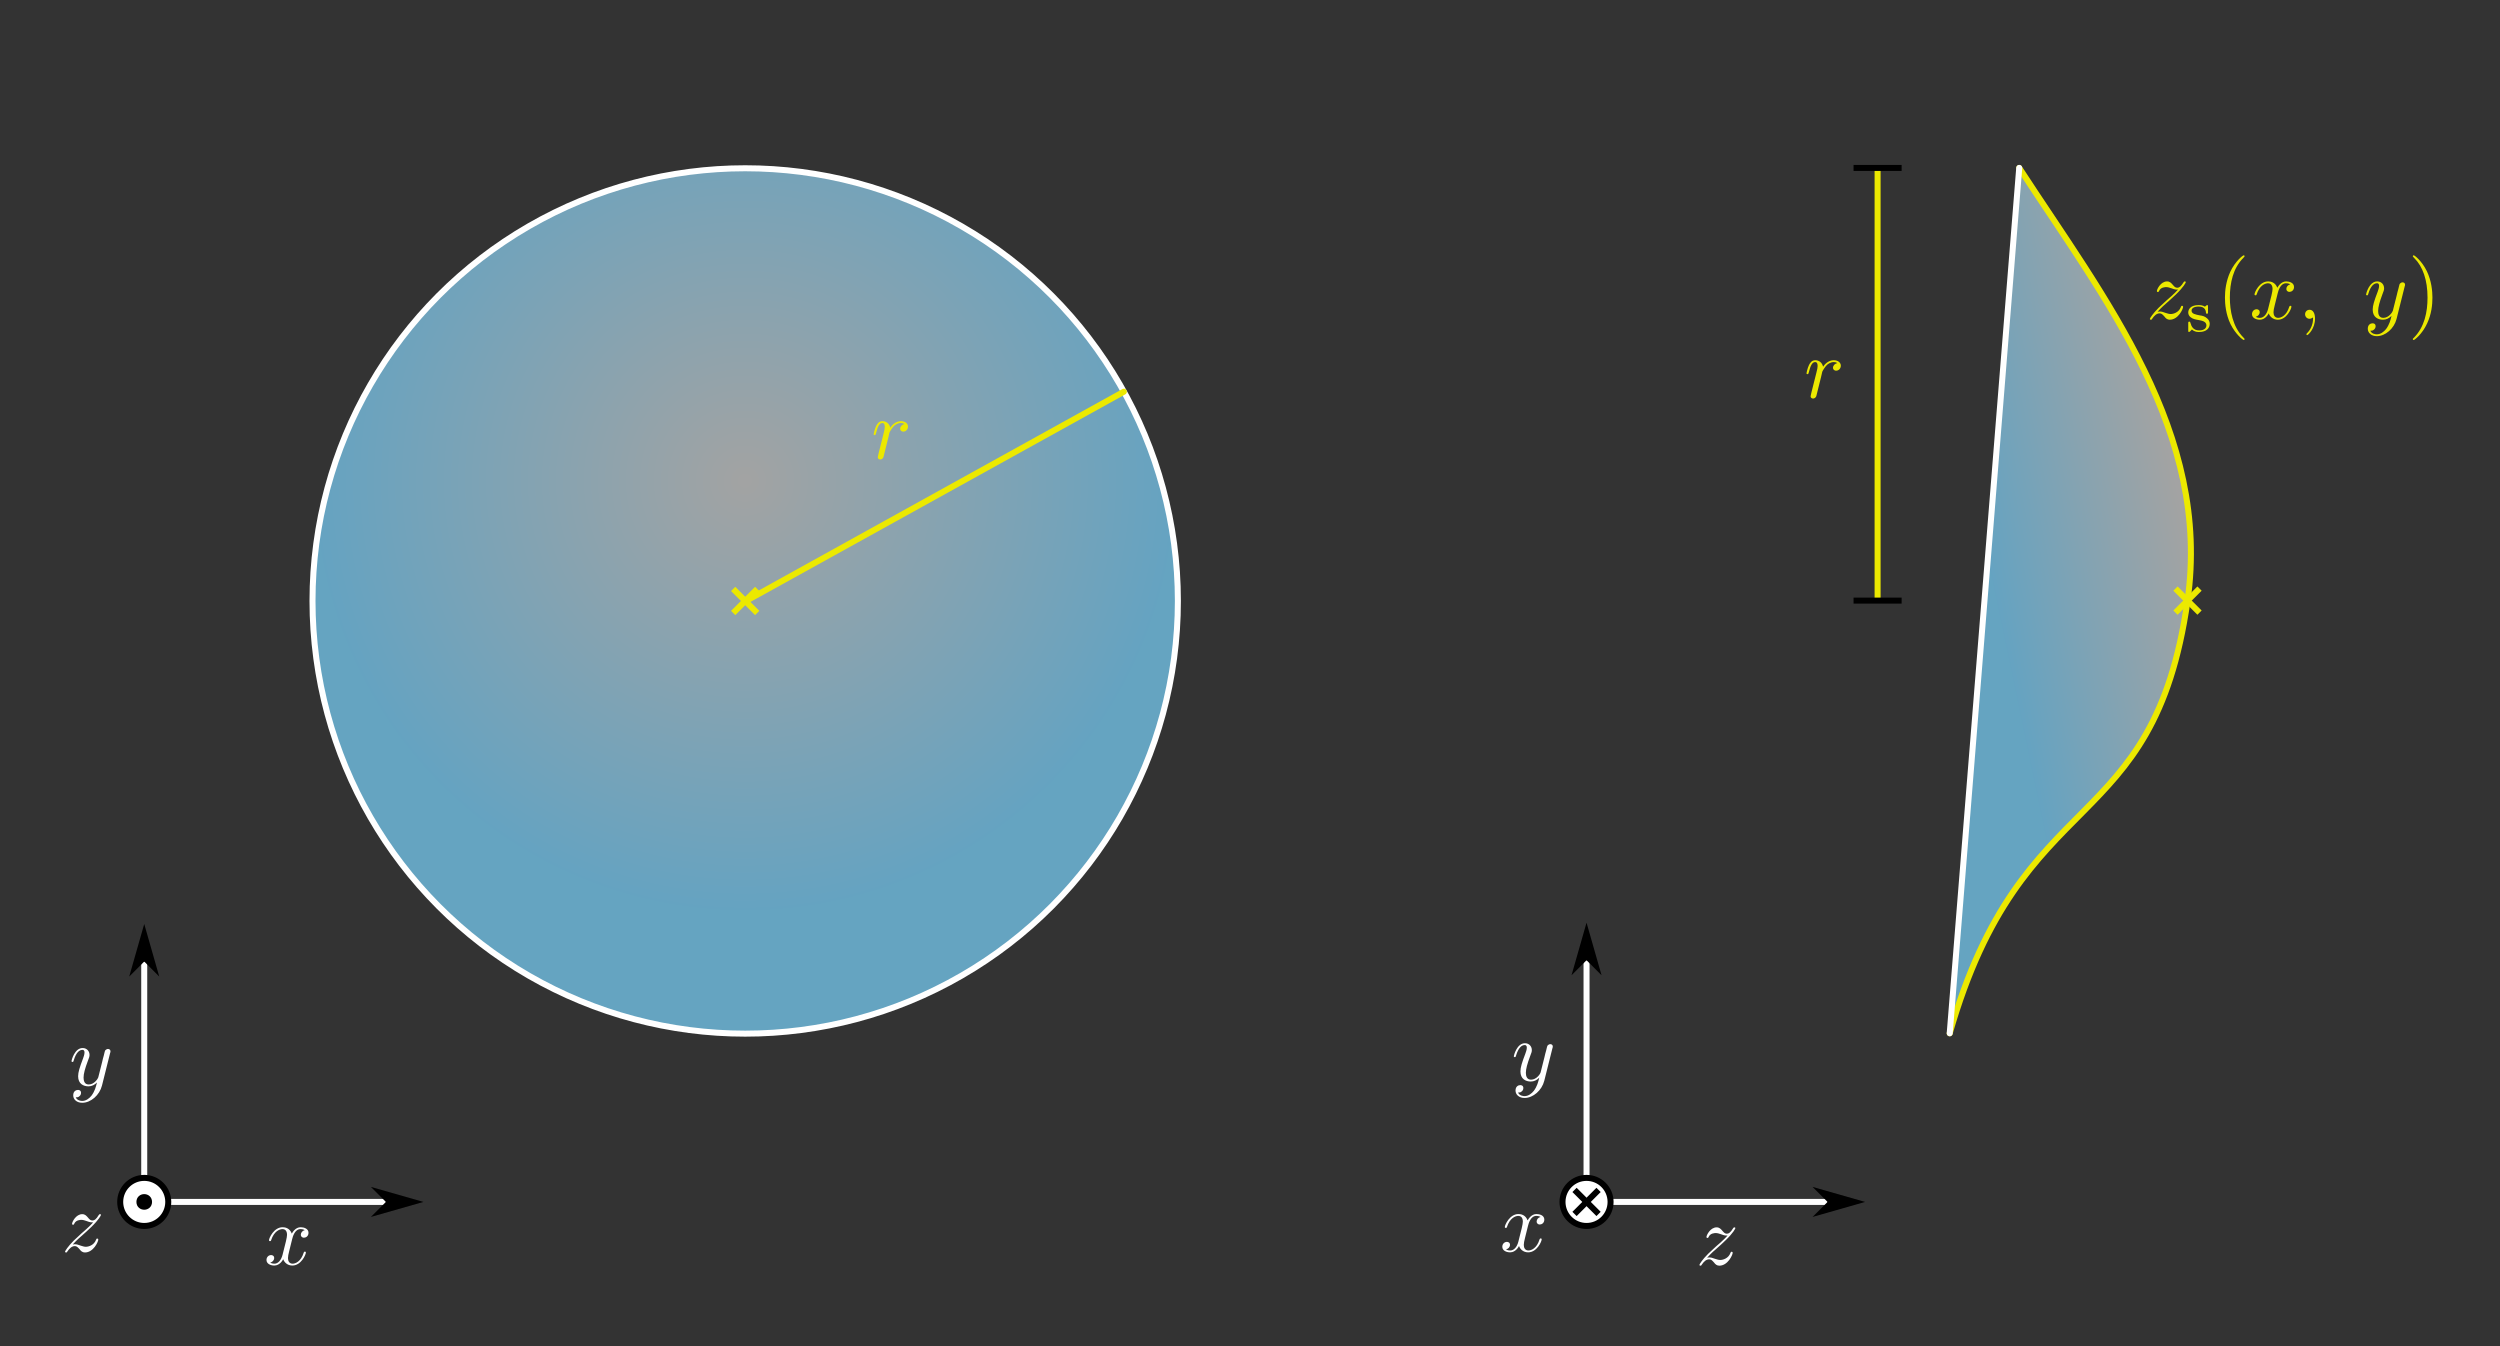 <?xml version="1.0" encoding="UTF-8" standalone="no"?>
<!-- Created with Inkscape (http://www.inkscape.org/) -->

<svg
   width="104mm"
   height="56mm"
   viewBox="0 0 104 56"
   version="1.1"
   id="svg631"
   sodipodi:docname="function_surface.svg"
   inkscape:version="1.3.2 (091e20ef0f, 2023-11-25, custom)"
   xmlns:inkscape="http://www.inkscape.org/namespaces/inkscape"
   xmlns:sodipodi="http://sodipodi.sourceforge.net/DTD/sodipodi-0.dtd"
   xmlns:xlink="http://www.w3.org/1999/xlink"
   xmlns="http://www.w3.org/2000/svg"
   xmlns:svg="http://www.w3.org/2000/svg"
   xmlns:ns1="http://www.iki.fi/pav/software/textext/">
  <sodipodi:namedview
     id="namedview633"
     pagecolor="#ffffff"
     bordercolor="#666666"
     borderopacity="1.0"
     inkscape:showpageshadow="2"
     inkscape:pageopacity="0.0"
     inkscape:pagecheckerboard="0"
     inkscape:deskcolor="#d1d1d1"
     inkscape:document-units="mm"
     showgrid="true"
     inkscape:zoom="1.6819304"
     inkscape:cx="137.93674"
     inkscape:cy="76.10303"
     inkscape:window-width="1920"
     inkscape:window-height="1004"
     inkscape:window-x="0"
     inkscape:window-y="0"
     inkscape:window-maximized="1"
     inkscape:current-layer="layer1">
    <inkscape:grid
       type="xygrid"
       id="grid972"
       originx="-54"
       originy="-25"
       spacingy="1"
       spacingx="1"
       units="mm"
       visible="true" />
  </sodipodi:namedview>
  <defs
     id="defs628">
    <marker
       style="overflow:visible"
       id="marker1"
       refX="0"
       refY="0"
       orient="auto"
       inkscape:stockid="Stop"
       markerWidth="1"
       markerHeight="1"
       viewBox="0 0 1 1"
       inkscape:isstock="true"
       inkscape:collect="always"
       preserveAspectRatio="xMidYMid">
      <path
         style="fill:none;stroke:context-stroke;stroke-width:1"
         d="M 0,4 V -4"
         id="path1" />
    </marker>
    <marker
       style="overflow:visible"
       id="Stop"
       refX="0"
       refY="0"
       orient="auto"
       inkscape:stockid="Stop"
       markerWidth="1"
       markerHeight="1"
       viewBox="0 0 1 1"
       inkscape:isstock="true"
       inkscape:collect="always"
       preserveAspectRatio="xMidYMid">
      <path
         style="fill:none;stroke:context-stroke;stroke-width:1"
         d="M 0,4 V -4"
         id="path23" />
    </marker>
    <marker
       style="overflow:visible"
       id="DartArrow"
       refX="0"
       refY="0"
       orient="auto-start-reverse"
       inkscape:stockid="Dart arrow"
       markerWidth="1"
       markerHeight="1"
       viewBox="0 0 1 1"
       inkscape:isstock="true"
       inkscape:collect="always"
       preserveAspectRatio="xMidYMid">
      <path
         style="fill:context-stroke;fill-rule:evenodd;stroke:none"
         d="M 0,0 5,-5 -12.5,0 5,5 Z"
         transform="scale(-0.5)"
         id="path6" />
    </marker>
    <inkscape:path-effect
       effect="spiro"
       id="path-effect31825"
       is_visible="true"
       lpeversion="1" />
    <inkscape:path-effect
       effect="spiro"
       id="path-effect29939"
       is_visible="true"
       lpeversion="1" />
    <linearGradient
       inkscape:collect="always"
       id="linearGradient29183">
      <stop
         style="stop-color:#a3a3a3;stop-opacity:1;"
         offset="0"
         id="stop29179" />
      <stop
         style="stop-color:#65a4c2;stop-opacity:1;"
         offset="1"
         id="stop29181" />
    </linearGradient>
    <linearGradient
       inkscape:collect="always"
       id="linearGradient21525">
      <stop
         style="stop-color:#a3a3a3;stop-opacity:1;"
         offset="0"
         id="stop21521" />
      <stop
         style="stop-color:#65a4c2;stop-opacity:1;"
         offset="1"
         id="stop21523" />
    </linearGradient>
    <inkscape:path-effect
       effect="spiro"
       id="path-effect15460"
       is_visible="true"
       lpeversion="1" />
    <inkscape:path-effect
       effect="spiro"
       id="path-effect14903"
       is_visible="true"
       lpeversion="1" />
    <inkscape:path-effect
       effect="spiro"
       id="path-effect14488"
       is_visible="true"
       lpeversion="1" />
    <inkscape:path-effect
       effect="spiro"
       id="path-effect13425"
       is_visible="true"
       lpeversion="1" />
    <inkscape:path-effect
       effect="spiro"
       id="path-effect3094"
       is_visible="true"
       lpeversion="1" />
    <inkscape:path-effect
       effect="spiro"
       id="path-effect1480"
       is_visible="true"
       lpeversion="1" />
    <inkscape:path-effect
       effect="spiro"
       id="path-effect1496"
       is_visible="true"
       lpeversion="1" />
    <inkscape:path-effect
       effect="spiro"
       id="path-effect4132"
       is_visible="true"
       lpeversion="1" />
    <inkscape:path-effect
       effect="spiro"
       id="path-effect4148"
       is_visible="true"
       lpeversion="1" />
    <inkscape:path-effect
       effect="spiro"
       id="path-effect4164"
       is_visible="true"
       lpeversion="1" />
    <inkscape:path-effect
       effect="spiro"
       id="path-effect4180"
       is_visible="true"
       lpeversion="1" />
    <inkscape:path-effect
       effect="spiro"
       id="path-effect4132-3"
       is_visible="true"
       lpeversion="1" />
    <inkscape:path-effect
       effect="spiro"
       id="path-effect4148-6"
       is_visible="true"
       lpeversion="1" />
    <inkscape:path-effect
       effect="spiro"
       id="path-effect4164-7"
       is_visible="true"
       lpeversion="1" />
    <inkscape:path-effect
       effect="spiro"
       id="path-effect4180-5"
       is_visible="true"
       lpeversion="1" />
    <inkscape:path-effect
       effect="spiro"
       id="path-effect3094-7"
       is_visible="true"
       lpeversion="1" />
    <inkscape:path-effect
       effect="spiro"
       id="path-effect3912"
       is_visible="true"
       lpeversion="1" />
    <inkscape:path-effect
       effect="spiro"
       id="path-effect4132-3-5"
       is_visible="true"
       lpeversion="1" />
    <inkscape:path-effect
       effect="spiro"
       id="path-effect4148-6-3"
       is_visible="true"
       lpeversion="1" />
    <inkscape:path-effect
       effect="spiro"
       id="path-effect4164-7-5"
       is_visible="true"
       lpeversion="1" />
    <inkscape:path-effect
       effect="spiro"
       id="path-effect4180-5-6"
       is_visible="true"
       lpeversion="1" />
    <inkscape:path-effect
       effect="spiro"
       id="path-effect1480-6"
       is_visible="true"
       lpeversion="1" />
    <inkscape:path-effect
       effect="spiro"
       id="path-effect1496-2"
       is_visible="true"
       lpeversion="1" />
    <inkscape:path-effect
       effect="spiro"
       id="path-effect4132-3-2"
       is_visible="true"
       lpeversion="1" />
    <inkscape:path-effect
       effect="spiro"
       id="path-effect4148-6-8"
       is_visible="true"
       lpeversion="1" />
    <inkscape:path-effect
       effect="spiro"
       id="path-effect4164-7-9"
       is_visible="true"
       lpeversion="1" />
    <inkscape:path-effect
       effect="spiro"
       id="path-effect4180-5-7"
       is_visible="true"
       lpeversion="1" />
    <g
       id="id-d78c9596-95cc-47e5-a533-0d60ca366b89-9">
      <g
         id="id-839f4a96-4a38-47b0-8920-c0586567c1f7-4" />
      <g
         id="id-7dad6e77-3927-446b-a012-3cc06da11619-7">
        <path
           d="m 0.875,-0.594 c -0.031,0.156 -0.094,0.391 -0.094,0.438 0,0.172 0.141,0.266 0.297,0.266 0.125,0 0.297,-0.078 0.375,-0.281 C 1.469,-0.203 1.797,-1.562 1.844,-1.75 c 0.078,-0.328 0.266,-1.016 0.312,-1.297 0.047,-0.125 0.328,-0.594 0.562,-0.812 0.078,-0.062 0.375,-0.328 0.797,-0.328 0.266,0 0.406,0.125 0.422,0.125 -0.297,0.047 -0.516,0.281 -0.516,0.547 0,0.156 0.109,0.344 0.375,0.344 0.266,0 0.547,-0.234 0.547,-0.594 0,-0.344 -0.312,-0.641 -0.828,-0.641 C 2.875,-4.406 2.438,-3.922 2.25,-3.641 2.156,-4.094 1.797,-4.406 1.328,-4.406 0.875,-4.406 0.688,-4.016 0.594,-3.844 0.422,-3.5 0.297,-2.906 0.297,-2.875 c 0,0.109 0.094,0.109 0.109,0.109 0.109,0 0.109,-0.016 0.172,-0.234 0.172,-0.703 0.375,-1.188 0.734,-1.188 0.156,0 0.297,0.078 0.297,0.453 0,0.219 -0.031,0.328 -0.156,0.844 z m 0,0"
           id="id-94afbb30-0009-48f7-ae84-8ee26e8c325b-8" />
      </g>
    </g>
    <radialGradient
       inkscape:collect="always"
       xlink:href="#linearGradient21525"
       id="radialGradient21527"
       cx="80.789"
       cy="39.808"
       fx="80.789"
       fy="39.808"
       r="18.125"
       gradientUnits="userSpaceOnUse"
       gradientTransform="matrix(0.993,1.0697477e-7,3.4365849e-7,0.993,0.557,0.309)" />
    <inkscape:path-effect
       effect="spiro"
       id="path-effect4132-3-5-3"
       is_visible="true"
       lpeversion="1" />
    <inkscape:path-effect
       effect="spiro"
       id="path-effect4148-6-3-6"
       is_visible="true"
       lpeversion="1" />
    <inkscape:path-effect
       effect="spiro"
       id="path-effect4164-7-5-1"
       is_visible="true"
       lpeversion="1" />
    <inkscape:path-effect
       effect="spiro"
       id="path-effect4180-5-6-0"
       is_visible="true"
       lpeversion="1" />
    <inkscape:path-effect
       effect="spiro"
       id="path-effect14903-5"
       is_visible="true"
       lpeversion="1" />
    <inkscape:path-effect
       effect="spiro"
       id="path-effect4132-3-5-5"
       is_visible="true"
       lpeversion="1" />
    <inkscape:path-effect
       effect="spiro"
       id="path-effect4148-6-3-69"
       is_visible="true"
       lpeversion="1" />
    <inkscape:path-effect
       effect="spiro"
       id="path-effect4164-7-5-3"
       is_visible="true"
       lpeversion="1" />
    <inkscape:path-effect
       effect="spiro"
       id="path-effect4180-5-6-7"
       is_visible="true"
       lpeversion="1" />
    <inkscape:path-effect
       effect="spiro"
       id="path-effect4132-3-5-3-4"
       is_visible="true"
       lpeversion="1" />
    <inkscape:path-effect
       effect="spiro"
       id="path-effect4148-6-3-6-5"
       is_visible="true"
       lpeversion="1" />
    <inkscape:path-effect
       effect="spiro"
       id="path-effect4164-7-5-1-2"
       is_visible="true"
       lpeversion="1" />
    <inkscape:path-effect
       effect="spiro"
       id="path-effect4180-5-6-0-5"
       is_visible="true"
       lpeversion="1" />
    <inkscape:path-effect
       effect="spiro"
       id="path-effect29939-4"
       is_visible="true"
       lpeversion="1" />
    <inkscape:path-effect
       effect="spiro"
       id="path-effect31825-4"
       is_visible="true"
       lpeversion="1" />
    <g
       id="g15058-8">
      <g
         id="g15052-6" />
      <g
         id="g15056-8">
        <path
           d="m 0.875,-0.594 c -0.031,0.156 -0.094,0.391 -0.094,0.438 0,0.172 0.141,0.266 0.297,0.266 0.125,0 0.297,-0.078 0.375,-0.281 C 1.469,-0.203 1.797,-1.562 1.844,-1.75 c 0.078,-0.328 0.266,-1.016 0.312,-1.297 0.047,-0.125 0.328,-0.594 0.562,-0.812 0.078,-0.062 0.375,-0.328 0.797,-0.328 0.266,0 0.406,0.125 0.422,0.125 -0.297,0.047 -0.516,0.281 -0.516,0.547 0,0.156 0.109,0.344 0.375,0.344 0.266,0 0.547,-0.234 0.547,-0.594 0,-0.344 -0.312,-0.641 -0.828,-0.641 C 2.875,-4.406 2.438,-3.922 2.25,-3.641 2.156,-4.094 1.797,-4.406 1.328,-4.406 0.875,-4.406 0.688,-4.016 0.594,-3.844 0.422,-3.5 0.297,-2.906 0.297,-2.875 c 0,0.109 0.094,0.109 0.109,0.109 0.109,0 0.109,-0.016 0.172,-0.234 0.172,-0.703 0.375,-1.188 0.734,-1.188 0.156,0 0.297,0.078 0.297,0.453 0,0.219 -0.031,0.328 -0.156,0.844 z m 0,0"
           id="path15054-8" />
      </g>
    </g>
    <g
       id="id-996d21db-693c-4a5d-b8e7-37d8e2750701-7">
      <g
         id="id-627d3410-dcc9-4e5b-bdae-f082ed87de39-1" />
      <g
         id="id-97ea6e55-661c-4942-9cc1-bccd7662a1bf-7">
        <path
           d="m 3.734,-6.125 c 0.062,-0.234 0.094,-0.328 0.281,-0.359 C 4.109,-6.5 4.422,-6.5 4.625,-6.5 c 0.703,0 1.812,0 1.812,0.984 0,0.344 -0.156,1.031 -0.547,1.422 -0.266,0.25 -0.781,0.578 -1.688,0.578 H 3.094 Z m 1.438,2.734 c 1.016,-0.219 2.188,-0.922 2.188,-1.922 0,-0.859 -0.891,-1.5 -2.203,-1.5 H 2.328 c -0.203,0 -0.297,0 -0.297,0.203 C 2.031,-6.5 2.125,-6.5 2.312,-6.5 c 0.016,0 0.203,0 0.375,0.016 0.188,0.031 0.266,0.031 0.266,0.172 0,0.031 0,0.062 -0.031,0.188 l -1.344,5.344 C 1.484,-0.391 1.469,-0.312 0.672,-0.312 0.5,-0.312 0.406,-0.312 0.406,-0.109 0.406,0 0.531,0 0.547,0 c 0.281,0 0.984,-0.031 1.25,-0.031 0.281,0 1,0.031 1.281,0.031 0.078,0 0.188,0 0.188,-0.203 0,-0.109 -0.078,-0.109 -0.281,-0.109 -0.359,0 -0.641,0 -0.641,-0.172 0,-0.062 0.016,-0.109 0.031,-0.172 l 0.656,-2.641 h 1.188 c 0.906,0 1.078,0.562 1.078,0.906 0,0.141 -0.078,0.453 -0.141,0.688 C 5.094,-1.422 5,-1.062 5,-0.859 5,0.219 6.203,0.219 6.328,0.219 c 0.844,0 1.203,-1 1.203,-1.141 0,-0.125 -0.109,-0.125 -0.125,-0.125 -0.094,0 -0.109,0.062 -0.125,0.141 C 7.031,-0.172 6.594,0 6.375,0 6.047,0 5.969,-0.219 5.969,-0.609 c 0,-0.312 0.062,-0.812 0.109,-1.141 0.016,-0.141 0.031,-0.328 0.031,-0.469 0,-0.766 -0.672,-1.078 -0.938,-1.172 z m 0,0"
           id="id-dd768095-f075-4855-86cd-84b80104de90-2" />
      </g>
      <g
         id="id-c705781f-03c4-47d9-8d29-423cd1d38235-7">
        <path
           d="M 6.734,-2.266 C 6.844,-2.328 6.922,-2.375 6.922,-2.5 c 0,-0.109 -0.078,-0.156 -0.188,-0.219 L 1.203,-5.312 C 1.078,-5.391 1.062,-5.391 1.031,-5.391 c -0.109,0 -0.203,0.094 -0.203,0.203 0,0.094 0.047,0.156 0.188,0.219 L 6.25,-2.5 1.016,-0.016 c -0.141,0.062 -0.188,0.125 -0.188,0.219 0,0.109 0.094,0.203 0.203,0.203 0.031,0 0.047,0 0.172,-0.078 z m 0,0"
           id="id-232735b8-9258-4bd4-b16e-3c0ff5fc1759-2" />
      </g>
      <g
         id="id-67e7595a-0faa-4afa-9785-69084db7ec70-2" />
      <g
         id="id-ce8b4d23-437e-432f-97b3-964e0c78c8de-6">
        <path
           d="m 4.578,-3.188 c 0,-0.797 -0.047,-1.594 -0.391,-2.328 -0.453,-0.969 -1.281,-1.125 -1.688,-1.125 -0.609,0 -1.328,0.266 -1.75,1.188 -0.312,0.688 -0.359,1.469 -0.359,2.266 0,0.75 0.031,1.641 0.453,2.406 0.422,0.797 1.156,1 1.641,1 0.531,0 1.297,-0.203 1.734,-1.156 0.312,-0.688 0.359,-1.469 0.359,-2.25 z M 2.484,0 C 2.094,0 1.5,-0.25 1.328,-1.203 1.219,-1.797 1.219,-2.719 1.219,-3.312 c 0,-0.641 0,-1.297 0.078,-1.828 0.188,-1.188 0.938,-1.281 1.188,-1.281 0.328,0 0.984,0.188 1.172,1.172 0.109,0.562 0.109,1.312 0.109,1.938 0,0.75 0,1.422 -0.109,2.062 C 3.5,-0.297 2.938,0 2.484,0 Z m 0,0"
           id="id-1b6d84e7-2581-40c6-9814-528df0ef01e7-1" />
      </g>
    </g>
    <g
       id="g15058-7">
      <g
         id="g15052-1" />
      <g
         id="g15056-1">
        <path
           d="m 0.875,-0.594 c -0.031,0.156 -0.094,0.391 -0.094,0.438 0,0.172 0.141,0.266 0.297,0.266 0.125,0 0.297,-0.078 0.375,-0.281 C 1.469,-0.203 1.797,-1.562 1.844,-1.75 c 0.078,-0.328 0.266,-1.016 0.312,-1.297 0.047,-0.125 0.328,-0.594 0.562,-0.812 0.078,-0.062 0.375,-0.328 0.797,-0.328 0.266,0 0.406,0.125 0.422,0.125 -0.297,0.047 -0.516,0.281 -0.516,0.547 0,0.156 0.109,0.344 0.375,0.344 0.266,0 0.547,-0.234 0.547,-0.594 0,-0.344 -0.312,-0.641 -0.828,-0.641 C 2.875,-4.406 2.438,-3.922 2.25,-3.641 2.156,-4.094 1.797,-4.406 1.328,-4.406 0.875,-4.406 0.688,-4.016 0.594,-3.844 0.422,-3.5 0.297,-2.906 0.297,-2.875 c 0,0.109 0.094,0.109 0.109,0.109 0.109,0 0.109,-0.016 0.172,-0.234 0.172,-0.703 0.375,-1.188 0.734,-1.188 0.156,0 0.297,0.078 0.297,0.453 0,0.219 -0.031,0.328 -0.156,0.844 z m 0,0"
           id="path15054-5" />
      </g>
    </g>
    <inkscape:path-effect
       effect="spiro"
       id="path-effect14903-5-6"
       is_visible="true"
       lpeversion="1" />
    <inkscape:path-effect
       effect="spiro"
       id="path-effect4132-3-5-5-0"
       is_visible="true"
       lpeversion="1" />
    <inkscape:path-effect
       effect="spiro"
       id="path-effect4148-6-3-69-3"
       is_visible="true"
       lpeversion="1" />
    <inkscape:path-effect
       effect="spiro"
       id="path-effect4164-7-5-3-0"
       is_visible="true"
       lpeversion="1" />
    <inkscape:path-effect
       effect="spiro"
       id="path-effect4180-5-6-7-9"
       is_visible="true"
       lpeversion="1" />
    <inkscape:path-effect
       effect="spiro"
       id="path-effect4132-3-5-3-4-2"
       is_visible="true"
       lpeversion="1" />
    <inkscape:path-effect
       effect="spiro"
       id="path-effect4148-6-3-6-5-5"
       is_visible="true"
       lpeversion="1" />
    <inkscape:path-effect
       effect="spiro"
       id="path-effect4164-7-5-1-2-4"
       is_visible="true"
       lpeversion="1" />
    <inkscape:path-effect
       effect="spiro"
       id="path-effect4180-5-6-0-5-0"
       is_visible="true"
       lpeversion="1" />
    <inkscape:path-effect
       effect="spiro"
       id="path-effect29939-4-5"
       is_visible="true"
       lpeversion="1" />
    <inkscape:path-effect
       effect="spiro"
       id="path-effect31825-4-6"
       is_visible="true"
       lpeversion="1" />
    <g
       id="g41808-2">
      <g
         id="g41802-4" />
      <g
         id="g41806-7">
        <path
           d="m 0.875,-0.594 c -0.031,0.156 -0.094,0.391 -0.094,0.438 0,0.172 0.141,0.266 0.297,0.266 0.125,0 0.297,-0.078 0.375,-0.281 C 1.469,-0.203 1.797,-1.562 1.844,-1.75 c 0.078,-0.328 0.266,-1.016 0.312,-1.297 0.047,-0.125 0.328,-0.594 0.562,-0.812 0.078,-0.062 0.375,-0.328 0.797,-0.328 0.266,0 0.406,0.125 0.422,0.125 -0.297,0.047 -0.516,0.281 -0.516,0.547 0,0.156 0.109,0.344 0.375,0.344 0.266,0 0.547,-0.234 0.547,-0.594 0,-0.344 -0.312,-0.641 -0.828,-0.641 C 2.875,-4.406 2.438,-3.922 2.25,-3.641 2.156,-4.094 1.797,-4.406 1.328,-4.406 0.875,-4.406 0.688,-4.016 0.594,-3.844 0.422,-3.5 0.297,-2.906 0.297,-2.875 c 0,0.109 0.094,0.109 0.109,0.109 0.109,0 0.109,-0.016 0.172,-0.234 0.172,-0.703 0.375,-1.188 0.734,-1.188 0.156,0 0.297,0.078 0.297,0.453 0,0.219 -0.031,0.328 -0.156,0.844 z m 0,0"
           id="path41804-7" />
      </g>
    </g>
    <g
       id="g41383-0">
      <g
         id="g41367-6" />
      <g
         id="g41371-4">
        <path
           d="m 3.734,-6.125 c 0.062,-0.234 0.094,-0.328 0.281,-0.359 C 4.109,-6.5 4.422,-6.5 4.625,-6.5 c 0.703,0 1.812,0 1.812,0.984 0,0.344 -0.156,1.031 -0.547,1.422 -0.266,0.25 -0.781,0.578 -1.688,0.578 H 3.094 Z m 1.438,2.734 c 1.016,-0.219 2.188,-0.922 2.188,-1.922 0,-0.859 -0.891,-1.5 -2.203,-1.5 H 2.328 c -0.203,0 -0.297,0 -0.297,0.203 C 2.031,-6.5 2.125,-6.5 2.312,-6.5 c 0.016,0 0.203,0 0.375,0.016 0.188,0.031 0.266,0.031 0.266,0.172 0,0.031 0,0.062 -0.031,0.188 l -1.344,5.344 C 1.484,-0.391 1.469,-0.312 0.672,-0.312 0.5,-0.312 0.406,-0.312 0.406,-0.109 0.406,0 0.531,0 0.547,0 c 0.281,0 0.984,-0.031 1.25,-0.031 0.281,0 1,0.031 1.281,0.031 0.078,0 0.188,0 0.188,-0.203 0,-0.109 -0.078,-0.109 -0.281,-0.109 -0.359,0 -0.641,0 -0.641,-0.172 0,-0.062 0.016,-0.109 0.031,-0.172 l 0.656,-2.641 h 1.188 c 0.906,0 1.078,0.562 1.078,0.906 0,0.141 -0.078,0.453 -0.141,0.688 C 5.094,-1.422 5,-1.062 5,-0.859 5,0.219 6.203,0.219 6.328,0.219 c 0.844,0 1.203,-1 1.203,-1.141 0,-0.125 -0.109,-0.125 -0.125,-0.125 -0.094,0 -0.109,0.062 -0.125,0.141 C 7.031,-0.172 6.594,0 6.375,0 6.047,0 5.969,-0.219 5.969,-0.609 c 0,-0.312 0.062,-0.812 0.109,-1.141 0.016,-0.141 0.031,-0.328 0.031,-0.469 0,-0.766 -0.672,-1.078 -0.938,-1.172 z m 0,0"
           id="path41369-6" />
      </g>
      <g
         id="g41375-2">
        <path
           d="M 6.734,-2.266 C 6.844,-2.328 6.922,-2.375 6.922,-2.5 c 0,-0.109 -0.078,-0.156 -0.188,-0.219 L 1.203,-5.312 C 1.078,-5.391 1.062,-5.391 1.031,-5.391 c -0.109,0 -0.203,0.094 -0.203,0.203 0,0.094 0.047,0.156 0.188,0.219 L 6.25,-2.5 1.016,-0.016 c -0.141,0.062 -0.188,0.125 -0.188,0.219 0,0.109 0.094,0.203 0.203,0.203 0.031,0 0.047,0 0.172,-0.078 z m 0,0"
           id="path41373-5" />
      </g>
      <g
         id="g41377-8" />
      <g
         id="g41381-6">
        <path
           d="m 4.578,-3.188 c 0,-0.797 -0.047,-1.594 -0.391,-2.328 -0.453,-0.969 -1.281,-1.125 -1.688,-1.125 -0.609,0 -1.328,0.266 -1.75,1.188 -0.312,0.688 -0.359,1.469 -0.359,2.266 0,0.75 0.031,1.641 0.453,2.406 0.422,0.797 1.156,1 1.641,1 0.531,0 1.297,-0.203 1.734,-1.156 0.312,-0.688 0.359,-1.469 0.359,-2.25 z M 2.484,0 C 2.094,0 1.5,-0.25 1.328,-1.203 1.219,-1.797 1.219,-2.719 1.219,-3.312 c 0,-0.641 0,-1.297 0.078,-1.828 0.188,-1.188 0.938,-1.281 1.188,-1.281 0.328,0 0.984,0.188 1.172,1.172 0.109,0.562 0.109,1.312 0.109,1.938 0,0.75 0,1.422 -0.109,2.062 C 3.5,-0.297 2.938,0 2.484,0 Z m 0,0"
           id="path41379-2" />
      </g>
    </g>
    <g
       id="id-13333ecd-db5e-47f0-89fb-b2c3e97f16e3-1">
      <g
         id="id-39d55d5a-5b4f-4ef6-8280-9eeba71197c8-3" />
      <g
         id="id-f8b1b06d-23a1-4516-88b7-5af140bd07d8-1">
        <path
           d="m 2.859,-6.812 c 0,0 0,-0.109 -0.125,-0.109 -0.234,0 -0.953,0.078 -1.219,0.109 -0.078,0 -0.188,0.016 -0.188,0.188 0,0.125 0.094,0.125 0.234,0.125 0.484,0 0.5,0.062 0.5,0.172 L 2.031,-6.125 0.594,-0.391 c -0.047,0.141 -0.047,0.156 -0.047,0.219 0,0.234 0.203,0.281 0.297,0.281 0.125,0 0.266,-0.094 0.328,-0.203 0.047,-0.094 0.5,-1.938 0.562,-2.188 0.344,0.031 1.156,0.188 1.156,0.844 0,0.078 0,0.109 -0.031,0.219 -0.016,0.109 -0.031,0.234 -0.031,0.344 0,0.578 0.391,0.984 0.906,0.984 0.297,0 0.578,-0.156 0.797,-0.531 0.25,-0.438 0.359,-0.984 0.359,-1 0,-0.109 -0.094,-0.109 -0.125,-0.109 -0.094,0 -0.109,0.047 -0.141,0.188 -0.203,0.719 -0.422,1.234 -0.859,1.234 -0.203,0 -0.328,-0.109 -0.328,-0.469 0,-0.172 0.047,-0.406 0.078,-0.562 C 3.562,-1.312 3.562,-1.344 3.562,-1.453 3.562,-2.094 2.938,-2.375 2.078,-2.5 2.391,-2.672 2.719,-2.984 2.938,-3.234 3.422,-3.766 3.875,-4.188 4.359,-4.188 c 0.062,0 0.078,0 0.094,0.016 0.125,0.016 0.125,0.016 0.219,0.078 0.016,0 0.016,0.016 0.031,0.031 -0.469,0.031 -0.562,0.422 -0.562,0.547 0,0.156 0.109,0.344 0.375,0.344 0.266,0 0.547,-0.219 0.547,-0.609 0,-0.297 -0.234,-0.625 -0.672,-0.625 -0.281,0 -0.734,0.078 -1.453,0.875 -0.344,0.375 -0.734,0.781 -1.109,0.922 z m 0,0"
           id="id-c89c812b-d74d-4046-b42d-6d89ce776418-1" />
      </g>
      <g
         id="id-ca71f6fd-b1dd-4273-84a2-6b4525075ee6-0">
        <path
           d="m 6.734,-4.969 c 0.109,-0.062 0.188,-0.109 0.188,-0.219 0,-0.109 -0.094,-0.203 -0.203,-0.203 -0.031,0 -0.047,0 -0.172,0.078 l -5.531,2.594 c -0.109,0.062 -0.188,0.109 -0.188,0.219 0,0.125 0.078,0.172 0.188,0.234 l 5.531,2.594 C 6.672,0.406 6.688,0.406 6.719,0.406 c 0.109,0 0.203,-0.094 0.203,-0.203 0,-0.109 -0.078,-0.156 -0.188,-0.219 L 1.5,-2.5 Z m 0,0"
           id="id-9e19823d-d0f3-4b75-97e9-b1a275dc443b-3" />
      </g>
      <g
         id="id-eeffe1ce-0e85-4d61-a0e0-071e0ef16607-4" />
      <g
         id="id-1b41e9f5-22cc-4a34-b5a5-a64f307bca68-0">
        <path
           d="m 4.578,-3.188 c 0,-0.797 -0.047,-1.594 -0.391,-2.328 -0.453,-0.969 -1.281,-1.125 -1.688,-1.125 -0.609,0 -1.328,0.266 -1.75,1.188 -0.312,0.688 -0.359,1.469 -0.359,2.266 0,0.75 0.031,1.641 0.453,2.406 0.422,0.797 1.156,1 1.641,1 0.531,0 1.297,-0.203 1.734,-1.156 0.312,-0.688 0.359,-1.469 0.359,-2.25 z M 2.484,0 C 2.094,0 1.5,-0.25 1.328,-1.203 1.219,-1.797 1.219,-2.719 1.219,-3.312 c 0,-0.641 0,-1.297 0.078,-1.828 0.188,-1.188 0.938,-1.281 1.188,-1.281 0.328,0 0.984,0.188 1.172,1.172 0.109,0.562 0.109,1.312 0.109,1.938 0,0.75 0,1.422 -0.109,2.062 C 3.5,-0.297 2.938,0 2.484,0 Z m 0,0"
           id="id-a1f8e2e6-f0e2-4ec8-be40-61a240f49415-3" />
      </g>
    </g>
    <linearGradient
       inkscape:collect="always"
       xlink:href="#linearGradient29183"
       id="linearGradient51683"
       gradientUnits="userSpaceOnUse"
       gradientTransform="matrix(-1,0,0,1,261.578,-0.015)"
       x1="120.65"
       y1="43.162"
       x2="128.789"
       y2="44.857" />
  </defs>
  <g
     inkscape:label="Layer 1"
     inkscape:groupmode="layer"
     id="layer1"
     transform="translate(-49.789,-19.843)">
    <rect
       style="opacity:0.997;fill:#ffffff;stroke-width:0.25;stroke-linecap:round;stroke-linejoin:round;stroke-miterlimit:3.1;stroke-dashoffset:1.701;paint-order:fill markers stroke"
       id="rect4933"
       width="104"
       height="56"
       x="49.789"
       y="19.843"
       ry="3.5527137e-15" />
    <rect
       style="fill:#333333;fill-opacity:1;stroke:none;stroke-width:0.353;stroke-linecap:round;stroke-linejoin:round;stroke-opacity:1"
       id="rect1"
       width="104"
       height="56"
       x="49.789"
       y="19.843"
       ry="3.5527137e-15" />
    <path
       style="fill:none;stroke:#ffffff;stroke-width:0.25;stroke-linecap:butt;stroke-linejoin:miter;stroke-dasharray:none;stroke-opacity:1;marker-end:url(#DartArrow)"
       d="M 55.789,69.843 H 65.842"
       id="path1478"
       inkscape:path-effect="#path-effect1480"
       inkscape:original-d="m 55.788787,69.842641 c 3.351496,2.67e-4 6.702723,2.67e-4 10.053687,0" />
    <path
       style="fill:none;stroke:#ffffff;stroke-width:0.25;stroke-linecap:butt;stroke-linejoin:miter;stroke-dasharray:none;stroke-opacity:1;marker-end:url(#DartArrow)"
       d="M 55.789,69.896 V 59.843"
       id="path1494"
       inkscape:path-effect="#path-effect1496"
       inkscape:original-d="m 55.788787,69.896325 c 2.66e-4,-3.350961 2.66e-4,-6.702191 0,-10.053684" />
    <circle
       style="fill:#ffffff;stroke:#000000;stroke-width:0.25;stroke-linecap:round;stroke-linejoin:bevel;stroke-dasharray:none;stroke-dashoffset:4.775;paint-order:fill markers stroke"
       id="path2242"
       cx="55.789"
       cy="69.843"
       r="1" />
    <g
       fill="#000000"
       fill-opacity="1"
       id="id-5a6775ea-40b8-4c14-9bad-8db894b34461"
       transform="matrix(0.353,0,0,0.353,8.274,24.879)"
       style="fill:#ffffff;fill-opacity:1">
      <g
         transform="translate(148.712,134.765)"
         id="g28333"
         style="fill:#ffffff;fill-opacity:1">
        <path
           d="M 3.328,-3.016 C 3.391,-3.266 3.625,-4.188 4.312,-4.188 c 0.047,0 0.297,0 0.5,0.125 C 4.531,-4 4.344,-3.766 4.344,-3.516 c 0,0.156 0.109,0.344 0.375,0.344 0.219,0 0.531,-0.172 0.531,-0.578 0,-0.516 -0.578,-0.656 -0.922,-0.656 -0.578,0 -0.922,0.531 -1.047,0.75 -0.25,-0.656 -0.781,-0.75 -1.078,-0.75 -1.031,0 -1.609,1.281 -1.609,1.531 0,0.109 0.109,0.109 0.125,0.109 0.078,0 0.109,-0.031 0.125,-0.109 0.344,-1.062 1,-1.312 1.344,-1.312 0.188,0 0.531,0.094 0.531,0.672 0,0.312 -0.172,0.969 -0.531,2.375 -0.156,0.609 -0.516,1.031 -0.953,1.031 -0.062,0 -0.281,0 -0.5,-0.125 0.25,-0.062 0.469,-0.266 0.469,-0.547 0,-0.266 -0.219,-0.344 -0.359,-0.344 -0.312,0 -0.547,0.25 -0.547,0.578 0,0.453 0.484,0.656 0.922,0.656 0.672,0 1.031,-0.703 1.047,-0.75 0.125,0.359 0.484,0.75 1.078,0.75 1.031,0 1.594,-1.281 1.594,-1.531 0,-0.109 -0.078,-0.109 -0.109,-0.109 -0.094,0 -0.109,0.047 -0.141,0.109 -0.328,1.078 -1,1.312 -1.312,1.312 -0.391,0 -0.547,-0.312 -0.547,-0.656 0,-0.219 0.047,-0.438 0.156,-0.875 z m 0,0"
           id="id-f847d22a-c8e5-4ed7-a60a-38cc66542c7b"
           style="stroke-width:0.709;stroke-dasharray:none;fill:#ffffff;fill-opacity:1" />
      </g>
    </g>
    <g
       fill="#000000"
       fill-opacity="1"
       id="id-3a6f90fa-ed2a-4e85-9734-a4cae4b6d0e8"
       transform="matrix(0.353,0,0,0.353,0.163,13.204)"
       style="fill:#ffffff;fill-opacity:1">
      <g
         transform="translate(148.712,146.72)"
         id="g28337"
         style="fill:#ffffff;fill-opacity:1">
        <path
           d="m 4.844,-3.797 c 0.047,-0.141 0.047,-0.156 0.047,-0.234 0,-0.172 -0.141,-0.266 -0.297,-0.266 -0.094,0 -0.25,0.062 -0.344,0.203 -0.016,0.062 -0.109,0.359 -0.141,0.547 -0.078,0.25 -0.141,0.531 -0.203,0.797 l -0.453,1.797 c -0.031,0.141 -0.469,0.844 -1.125,0.844 -0.5,0 -0.609,-0.438 -0.609,-0.812 C 1.719,-1.375 1.891,-2 2.219,-2.875 2.375,-3.281 2.422,-3.391 2.422,-3.594 c 0,-0.438 -0.312,-0.812 -0.812,-0.812 -0.953,0 -1.312,1.453 -1.312,1.531 0,0.109 0.094,0.109 0.109,0.109 0.109,0 0.109,-0.031 0.156,-0.188 0.281,-0.938 0.672,-1.234 1.016,-1.234 0.078,0 0.25,0 0.25,0.312 0,0.25 -0.109,0.516 -0.172,0.703 -0.406,1.062 -0.578,1.625 -0.578,2.094 0,0.891 0.625,1.188 1.219,1.188 0.391,0 0.719,-0.172 1,-0.453 -0.125,0.516 -0.25,1.016 -0.641,1.547 -0.266,0.328 -0.641,0.625 -1.094,0.625 -0.141,0 -0.594,-0.031 -0.766,-0.422 0.156,0 0.297,0 0.422,-0.125 C 1.328,1.203 1.422,1.062 1.422,0.875 1.422,0.562 1.156,0.531 1.062,0.531 0.828,0.531 0.5,0.688 0.5,1.172 c 0,0.5 0.438,0.875 1.062,0.875 1.016,0 2.047,-0.906 2.328,-2.031 z m 0,0"
           id="id-d8266f87-0caf-46d5-9ef4-c1904213651f"
           style="stroke-width:0.709;stroke-dasharray:none;fill:#ffffff;fill-opacity:1" />
      </g>
    </g>
    <g
       fill="#000000"
       fill-opacity="1"
       id="id-f52e7a67-9731-4955-a2c1-8a06f431c396"
       transform="matrix(0.353,0,0,0.353,-0.15,15.895)"
       style="fill:#ffffff;fill-opacity:1">
      <g
         transform="translate(148.712,158.675)"
         id="g28341"
         style="fill:#ffffff;fill-opacity:1">
        <path
           d="m 1.328,-0.828 c 0.531,-0.578 0.828,-0.828 1.188,-1.141 0,0 0.609,-0.531 0.969,-0.891 C 4.438,-3.781 4.656,-4.266 4.656,-4.312 c 0,-0.094 -0.094,-0.094 -0.109,-0.094 -0.078,0 -0.094,0.016 -0.156,0.109 -0.297,0.484 -0.5,0.641 -0.734,0.641 -0.25,0 -0.359,-0.156 -0.516,-0.328 -0.188,-0.219 -0.359,-0.422 -0.688,-0.422 -0.75,0 -1.203,0.922 -1.203,1.141 0,0.047 0.031,0.109 0.109,0.109 0.094,0 0.109,-0.047 0.141,-0.109 0.188,-0.469 0.766,-0.469 0.844,-0.469 0.203,0 0.391,0.062 0.625,0.141 0.406,0.156 0.516,0.156 0.766,0.156 -0.359,0.422 -1.188,1.141 -1.375,1.297 l -0.906,0.844 C 0.781,-0.625 0.422,-0.062 0.422,0.016 c 0,0.094 0.109,0.094 0.125,0.094 0.078,0 0.094,-0.016 0.156,-0.125 0.234,-0.359 0.531,-0.625 0.859,-0.625 0.219,0 0.328,0.094 0.578,0.375 0.156,0.219 0.344,0.375 0.625,0.375 1,0 1.578,-1.266 1.578,-1.531 0,-0.047 -0.047,-0.109 -0.125,-0.109 -0.094,0 -0.109,0.062 -0.141,0.141 C 3.844,-0.75 3.203,-0.562 2.875,-0.562 c -0.188,0 -0.375,-0.062 -0.578,-0.125 -0.344,-0.125 -0.5,-0.172 -0.703,-0.172 -0.016,0 -0.172,0 -0.266,0.031 z m 0,0"
           id="id-4956c823-f601-48db-9f82-279e8e55da59"
           style="stroke-width:0.709;stroke-dasharray:none;fill:#ffffff;fill-opacity:1" />
      </g>
    </g>
    <circle
       style="opacity:0.997;fill:#000000;fill-opacity:1;stroke:#000000;stroke-width:0.25;stroke-linecap:round;stroke-linejoin:round;stroke-miterlimit:3.1;stroke-opacity:1"
       id="path1048"
       cx="55.789"
       cy="69.843"
       r="0.2" />
    <path
       style="fill:none;stroke:#ffffff;stroke-width:0.25;stroke-linecap:butt;stroke-linejoin:miter;stroke-dasharray:none;stroke-opacity:1;marker-end:url(#DartArrow)"
       d="m 115.789,69.843 h 10.027"
       id="path1478-6"
       inkscape:path-effect="#path-effect1480-6"
       inkscape:original-d="m 115.7888,69.8426 c 3.35149,2.67e-4 6.67588,2.67e-4 10.02684,0"
       sodipodi:nodetypes="cc" />
    <path
       style="fill:none;stroke:#ffffff;stroke-width:0.25;stroke-linecap:butt;stroke-linejoin:miter;stroke-dasharray:none;stroke-opacity:1;marker-end:url(#DartArrow)"
       d="M 115.789,69.843 V 59.789"
       id="path1494-1"
       inkscape:path-effect="#path-effect1496-2"
       inkscape:original-d="m 115.7888,69.8426 c 2.6e-4,-3.350961 2.6e-4,-6.702191 0,-10.053684" />
    <circle
       style="fill:#ffffff;stroke:#000000;stroke-width:0.25;stroke-linecap:round;stroke-linejoin:bevel;stroke-dasharray:none;stroke-dashoffset:4.775;paint-order:fill markers stroke"
       id="path2242-8"
       cx="115.789"
       cy="69.843"
       r="1" />
    <g
       fill="#000000"
       fill-opacity="1"
       id="id-5a6775ea-40b8-4c14-9bad-8db894b34461-7"
       transform="matrix(0.353,0,0,0.353,59.684,24.33)"
       style="fill:#ffffff;fill-opacity:1">
      <g
         transform="translate(148.712,134.765)"
         id="g28333-9"
         style="fill:#ffffff;fill-opacity:1">
        <path
           d="M 3.328,-3.016 C 3.391,-3.266 3.625,-4.188 4.312,-4.188 c 0.047,0 0.297,0 0.5,0.125 C 4.531,-4 4.344,-3.766 4.344,-3.516 c 0,0.156 0.109,0.344 0.375,0.344 0.219,0 0.531,-0.172 0.531,-0.578 0,-0.516 -0.578,-0.656 -0.922,-0.656 -0.578,0 -0.922,0.531 -1.047,0.75 -0.25,-0.656 -0.781,-0.75 -1.078,-0.75 -1.031,0 -1.609,1.281 -1.609,1.531 0,0.109 0.109,0.109 0.125,0.109 0.078,0 0.109,-0.031 0.125,-0.109 0.344,-1.062 1,-1.312 1.344,-1.312 0.188,0 0.531,0.094 0.531,0.672 0,0.312 -0.172,0.969 -0.531,2.375 -0.156,0.609 -0.516,1.031 -0.953,1.031 -0.062,0 -0.281,0 -0.5,-0.125 0.25,-0.062 0.469,-0.266 0.469,-0.547 0,-0.266 -0.219,-0.344 -0.359,-0.344 -0.312,0 -0.547,0.25 -0.547,0.578 0,0.453 0.484,0.656 0.922,0.656 0.672,0 1.031,-0.703 1.047,-0.75 0.125,0.359 0.484,0.75 1.078,0.75 1.031,0 1.594,-1.281 1.594,-1.531 0,-0.109 -0.078,-0.109 -0.109,-0.109 -0.094,0 -0.109,0.047 -0.141,0.109 -0.328,1.078 -1,1.312 -1.312,1.312 -0.391,0 -0.547,-0.312 -0.547,-0.656 0,-0.219 0.047,-0.438 0.156,-0.875 z m 0,0"
           id="id-f847d22a-c8e5-4ed7-a60a-38cc66542c7b-2"
           style="stroke-width:0.709;stroke-dasharray:none;fill:#ffffff;fill-opacity:1" />
      </g>
    </g>
    <g
       fill="#000000"
       fill-opacity="1"
       id="id-3a6f90fa-ed2a-4e85-9734-a4cae4b6d0e8-0"
       transform="matrix(0.353,0,0,0.353,60.163,13.004)"
       style="fill:#ffffff;fill-opacity:1">
      <g
         transform="translate(148.712,146.72)"
         id="g28337-2"
         style="fill:#ffffff;fill-opacity:1">
        <path
           d="m 4.844,-3.797 c 0.047,-0.141 0.047,-0.156 0.047,-0.234 0,-0.172 -0.141,-0.266 -0.297,-0.266 -0.094,0 -0.25,0.062 -0.344,0.203 -0.016,0.062 -0.109,0.359 -0.141,0.547 -0.078,0.25 -0.141,0.531 -0.203,0.797 l -0.453,1.797 c -0.031,0.141 -0.469,0.844 -1.125,0.844 -0.5,0 -0.609,-0.438 -0.609,-0.812 C 1.719,-1.375 1.891,-2 2.219,-2.875 2.375,-3.281 2.422,-3.391 2.422,-3.594 c 0,-0.438 -0.312,-0.812 -0.812,-0.812 -0.953,0 -1.312,1.453 -1.312,1.531 0,0.109 0.094,0.109 0.109,0.109 0.109,0 0.109,-0.031 0.156,-0.188 0.281,-0.938 0.672,-1.234 1.016,-1.234 0.078,0 0.25,0 0.25,0.312 0,0.25 -0.109,0.516 -0.172,0.703 -0.406,1.062 -0.578,1.625 -0.578,2.094 0,0.891 0.625,1.188 1.219,1.188 0.391,0 0.719,-0.172 1,-0.453 -0.125,0.516 -0.25,1.016 -0.641,1.547 -0.266,0.328 -0.641,0.625 -1.094,0.625 -0.141,0 -0.594,-0.031 -0.766,-0.422 0.156,0 0.297,0 0.422,-0.125 C 1.328,1.203 1.422,1.062 1.422,0.875 1.422,0.562 1.156,0.531 1.062,0.531 0.828,0.531 0.5,0.688 0.5,1.172 c 0,0.5 0.438,0.875 1.062,0.875 1.016,0 2.047,-0.906 2.328,-2.031 z m 0,0"
           id="id-d8266f87-0caf-46d5-9ef4-c1904213651f-3"
           style="stroke-width:0.709;stroke-dasharray:none;fill:#ffffff;fill-opacity:1" />
      </g>
    </g>
    <g
       fill="#000000"
       fill-opacity="1"
       id="id-f52e7a67-9731-4955-a2c1-8a06f431c396-7"
       transform="matrix(0.353,0,0,0.353,67.841,16.444)"
       style="fill:#ffffff;fill-opacity:1">
      <g
         transform="translate(148.712,158.675)"
         id="g28341-5"
         style="fill:#ffffff;fill-opacity:1">
        <path
           d="m 1.328,-0.828 c 0.531,-0.578 0.828,-0.828 1.188,-1.141 0,0 0.609,-0.531 0.969,-0.891 C 4.438,-3.781 4.656,-4.266 4.656,-4.312 c 0,-0.094 -0.094,-0.094 -0.109,-0.094 -0.078,0 -0.094,0.016 -0.156,0.109 -0.297,0.484 -0.5,0.641 -0.734,0.641 -0.25,0 -0.359,-0.156 -0.516,-0.328 -0.188,-0.219 -0.359,-0.422 -0.688,-0.422 -0.75,0 -1.203,0.922 -1.203,1.141 0,0.047 0.031,0.109 0.109,0.109 0.094,0 0.109,-0.047 0.141,-0.109 0.188,-0.469 0.766,-0.469 0.844,-0.469 0.203,0 0.391,0.062 0.625,0.141 0.406,0.156 0.516,0.156 0.766,0.156 -0.359,0.422 -1.188,1.141 -1.375,1.297 l -0.906,0.844 C 0.781,-0.625 0.422,-0.062 0.422,0.016 c 0,0.094 0.109,0.094 0.125,0.094 0.078,0 0.094,-0.016 0.156,-0.125 0.234,-0.359 0.531,-0.625 0.859,-0.625 0.219,0 0.328,0.094 0.578,0.375 0.156,0.219 0.344,0.375 0.625,0.375 1,0 1.578,-1.266 1.578,-1.531 0,-0.047 -0.047,-0.109 -0.125,-0.109 -0.094,0 -0.109,0.062 -0.141,0.141 C 3.844,-0.75 3.203,-0.562 2.875,-0.562 c -0.188,0 -0.375,-0.062 -0.578,-0.125 -0.344,-0.125 -0.5,-0.172 -0.703,-0.172 -0.016,0 -0.172,0 -0.266,0.031 z m 0,0"
           id="id-4956c823-f601-48db-9f82-279e8e55da59-9"
           style="stroke-width:0.709;stroke-dasharray:none;fill:#ffffff;fill-opacity:1" />
      </g>
    </g>
    <circle
       style="opacity:0.997;fill:url(#radialGradient21527);fill-opacity:1;stroke:#ffffff;stroke-width:0.25;stroke-linecap:round;stroke-linejoin:round;stroke-miterlimit:3.1;stroke-opacity:1"
       id="path2188"
       r="18"
       cy="44.843"
       cx="80.789" />
    <path
       style="fill:none;stroke:#ece900;stroke-width:0.25;stroke-linecap:round;stroke-linejoin:miter;stroke-dasharray:none;stroke-opacity:1"
       d="M 80.794,44.859 96.541,36.138"
       id="path3092"
       inkscape:path-effect="#path-effect3094"
       inkscape:original-d="M 80.794089,44.858551 C 85.543878,40.18052 91.791532,40.816942 96.540792,36.138379"
       sodipodi:nodetypes="cc" />
    <g
       id="g4198"
       transform="matrix(0.5,0,0,0.5,0.789,17.343)"
       style="stroke-width:0.6;stroke-dasharray:none;stroke:#ece900;stroke-opacity:1">
      <path
         style="fill:none;stroke:#ece900;stroke-width:0.5;stroke-linecap:butt;stroke-linejoin:miter;stroke-dasharray:none;stroke-opacity:1"
         d="m 160,55 1,-1"
         id="path4130"
         inkscape:path-effect="#path-effect4132-3"
         inkscape:original-d="m 159.99999,55.000001 c 0.3336,-0.333069 0.66694,-0.666402 1.00001,-1" />
      <path
         style="fill:none;stroke:#ece900;stroke-width:0.5;stroke-linecap:butt;stroke-linejoin:miter;stroke-dasharray:none;stroke-opacity:1"
         d="m 160,55 1,1"
         id="path4146"
         inkscape:path-effect="#path-effect4148-6"
         inkscape:original-d="m 159.99999,55.000001 c 0.3336,0.333598 0.66694,0.666931 1.00001,1" />
      <path
         style="fill:none;stroke:#ece900;stroke-width:0.5;stroke-linecap:butt;stroke-linejoin:miter;stroke-dasharray:none;stroke-opacity:1"
         d="m 160,55 -1,1"
         id="path4162"
         inkscape:path-effect="#path-effect4164-7"
         inkscape:original-d="m 159.99999,55.000001 c -0.33306,0.333598 -0.6664,0.666931 -1,1" />
      <path
         style="fill:none;stroke:#ece900;stroke-width:0.5;stroke-linecap:butt;stroke-linejoin:miter;stroke-dasharray:none;stroke-opacity:1"
         d="m 160,55 -1,-1"
         id="path4178"
         inkscape:path-effect="#path-effect4180-5"
         inkscape:original-d="m 159.99999,55.000001 c -0.33306,-0.333069 -0.6664,-0.666402 -1,-1" />
    </g>
    <g
       transform="matrix(0.353,0,0,0.353,86.133,37.363)"
       ns1:version="1.8.1"
       ns1:texconverter="pdflatex"
       ns1:pdfconverter="inkscape"
       ns1:text="$r$"
       ns1:preamble="/usr/share/inkscape/extensions/textext/default_packages.tex"
       ns1:scale="1.0"
       ns1:alignment="middle center"
       ns1:stroke-to-path="0"
       ns1:jacobian_sqrt="0.352778"
       id="g7004"
       style="fill:#ece900;fill-opacity:1">
      <defs
         id="id-01c8adf1-eec9-46ed-8096-a30a7281d0ce">
        <g
           id="id-d78c9596-95cc-47e5-a533-0d60ca366b89">
          <g
             id="id-839f4a96-4a38-47b0-8920-c0586567c1f7" />
          <g
             id="id-7dad6e77-3927-446b-a012-3cc06da11619">
            <path
               d="m 0.875,-0.594 c -0.031,0.156 -0.094,0.391 -0.094,0.438 0,0.172 0.141,0.266 0.297,0.266 0.125,0 0.297,-0.078 0.375,-0.281 C 1.469,-0.203 1.797,-1.562 1.844,-1.75 c 0.078,-0.328 0.266,-1.016 0.312,-1.297 0.047,-0.125 0.328,-0.594 0.562,-0.812 0.078,-0.062 0.375,-0.328 0.797,-0.328 0.266,0 0.406,0.125 0.422,0.125 -0.297,0.047 -0.516,0.281 -0.516,0.547 0,0.156 0.109,0.344 0.375,0.344 0.266,0 0.547,-0.234 0.547,-0.594 0,-0.344 -0.312,-0.641 -0.828,-0.641 C 2.875,-4.406 2.438,-3.922 2.25,-3.641 2.156,-4.094 1.797,-4.406 1.328,-4.406 0.875,-4.406 0.688,-4.016 0.594,-3.844 0.422,-3.5 0.297,-2.906 0.297,-2.875 c 0,0.109 0.094,0.109 0.109,0.109 0.109,0 0.109,-0.016 0.172,-0.234 0.172,-0.703 0.375,-1.188 0.734,-1.188 0.156,0 0.297,0.078 0.297,0.453 0,0.219 -0.031,0.328 -0.156,0.844 z m 0,0"
               id="id-94afbb30-0009-48f7-ae84-8ee26e8c325b" />
          </g>
        </g>
      </defs>
      <g
         fill="#000000"
         fill-opacity="1"
         id="id-fb38a9ce-a3e7-4246-b4a2-35d6dd9b7f84"
         transform="translate(-149.009,-130.359)"
         style="fill:#ece900;fill-opacity:1">
        <g
           transform="translate(148.712,134.765)"
           id="g7001"
           style="fill:#ece900;fill-opacity:1">
          <path
             d="m 0.875,-0.594 c -0.031,0.156 -0.094,0.391 -0.094,0.438 0,0.172 0.141,0.266 0.297,0.266 0.125,0 0.297,-0.078 0.375,-0.281 C 1.469,-0.203 1.797,-1.562 1.844,-1.75 c 0.078,-0.328 0.266,-1.016 0.312,-1.297 0.047,-0.125 0.328,-0.594 0.562,-0.812 0.078,-0.062 0.375,-0.328 0.797,-0.328 0.266,0 0.406,0.125 0.422,0.125 -0.297,0.047 -0.516,0.281 -0.516,0.547 0,0.156 0.109,0.344 0.375,0.344 0.266,0 0.547,-0.234 0.547,-0.594 0,-0.344 -0.312,-0.641 -0.828,-0.641 C 2.875,-4.406 2.438,-3.922 2.25,-3.641 2.156,-4.094 1.797,-4.406 1.328,-4.406 0.875,-4.406 0.688,-4.016 0.594,-3.844 0.422,-3.5 0.297,-2.906 0.297,-2.875 c 0,0.109 0.094,0.109 0.109,0.109 0.109,0 0.109,-0.016 0.172,-0.234 0.172,-0.703 0.375,-1.188 0.734,-1.188 0.156,0 0.297,0.078 0.297,0.453 0,0.219 -0.031,0.328 -0.156,0.844 z m 0,0"
             id="id-a17871d7-ca67-49eb-8d6f-59020852f074"
             style="fill:#ece900;fill-opacity:1;stroke-width:0.709;stroke-dasharray:none" />
        </g>
      </g>
    </g>
    <g
       id="g4198-3"
       transform="matrix(0.5,0,0,0.5,35.789,42.343)"
       style="stroke-width:0.6;stroke-dasharray:none">
      <path
         style="fill:none;stroke:#000000;stroke-width:0.5;stroke-linecap:butt;stroke-linejoin:miter;stroke-dasharray:none;stroke-opacity:1"
         d="m 160,55 1,-1"
         id="path4130-6"
         inkscape:path-effect="#path-effect4132-3-2"
         inkscape:original-d="m 159.99999,55.000001 c 0.3336,-0.333069 0.66694,-0.666402 1.00001,-1" />
      <path
         style="fill:none;stroke:#000000;stroke-width:0.5;stroke-linecap:butt;stroke-linejoin:miter;stroke-dasharray:none;stroke-opacity:1"
         d="m 160,55 1,1"
         id="path4146-1"
         inkscape:path-effect="#path-effect4148-6-8"
         inkscape:original-d="m 159.99999,55.000001 c 0.3336,0.333598 0.66694,0.666931 1.00001,1" />
      <path
         style="fill:none;stroke:#000000;stroke-width:0.5;stroke-linecap:butt;stroke-linejoin:miter;stroke-dasharray:none;stroke-opacity:1"
         d="m 160,55 -1,1"
         id="path4162-2"
         inkscape:path-effect="#path-effect4164-7-9"
         inkscape:original-d="m 159.99999,55.000001 c -0.33306,0.333598 -0.6664,0.666931 -1,1" />
      <path
         style="fill:none;stroke:#000000;stroke-width:0.5;stroke-linecap:butt;stroke-linejoin:miter;stroke-dasharray:none;stroke-opacity:1"
         d="m 160,55 -1,-1"
         id="path4178-9"
         inkscape:path-effect="#path-effect4180-5-7"
         inkscape:original-d="m 159.99999,55.000001 c -0.33306,-0.333069 -0.6664,-0.666402 -1,-1" />
    </g>
    <g
       transform="matrix(0.353,0,0,0.353,124.939,34.828)"
       ns1:version="1.8.1"
       ns1:texconverter="pdflatex"
       ns1:pdfconverter="inkscape"
       ns1:text="$r$"
       ns1:preamble="/usr/share/inkscape/extensions/textext/default_packages.tex"
       ns1:scale="1.0"
       ns1:alignment="middle center"
       ns1:stroke-to-path="0"
       ns1:jacobian_sqrt="0.352778"
       id="g7004-3-1-9"
       style="fill:#ece900;fill-opacity:1">
      <defs
         id="id-01c8adf1-eec9-46ed-8096-a30a7281d0ce-1-7-2">
        <g
           id="g51505">
          <g
             id="g51499" />
          <g
             id="g51503">
            <path
               d="m 0.875,-0.594 c -0.031,0.156 -0.094,0.391 -0.094,0.438 0,0.172 0.141,0.266 0.297,0.266 0.125,0 0.297,-0.078 0.375,-0.281 C 1.469,-0.203 1.797,-1.562 1.844,-1.75 c 0.078,-0.328 0.266,-1.016 0.312,-1.297 0.047,-0.125 0.328,-0.594 0.562,-0.812 0.078,-0.062 0.375,-0.328 0.797,-0.328 0.266,0 0.406,0.125 0.422,0.125 -0.297,0.047 -0.516,0.281 -0.516,0.547 0,0.156 0.109,0.344 0.375,0.344 0.266,0 0.547,-0.234 0.547,-0.594 0,-0.344 -0.312,-0.641 -0.828,-0.641 C 2.875,-4.406 2.438,-3.922 2.25,-3.641 2.156,-4.094 1.797,-4.406 1.328,-4.406 0.875,-4.406 0.688,-4.016 0.594,-3.844 0.422,-3.5 0.297,-2.906 0.297,-2.875 c 0,0.109 0.094,0.109 0.109,0.109 0.109,0 0.109,-0.016 0.172,-0.234 0.172,-0.703 0.375,-1.188 0.734,-1.188 0.156,0 0.297,0.078 0.297,0.453 0,0.219 -0.031,0.328 -0.156,0.844 z m 0,0"
               id="path51501" />
          </g>
        </g>
      </defs>
      <g
         fill="#000000"
         fill-opacity="1"
         id="id-fb38a9ce-a3e7-4246-b4a2-35d6dd9b7f84-4-9-5"
         transform="translate(-149.009,-130.359)"
         style="fill:#ece900;fill-opacity:1">
        <g
           transform="translate(148.712,134.765)"
           id="g7001-5-7-4"
           style="fill:#ece900;fill-opacity:1">
          <path
             d="m 0.875,-0.594 c -0.031,0.156 -0.094,0.391 -0.094,0.438 0,0.172 0.141,0.266 0.297,0.266 0.125,0 0.297,-0.078 0.375,-0.281 C 1.469,-0.203 1.797,-1.562 1.844,-1.75 c 0.078,-0.328 0.266,-1.016 0.312,-1.297 0.047,-0.125 0.328,-0.594 0.562,-0.812 0.078,-0.062 0.375,-0.328 0.797,-0.328 0.266,0 0.406,0.125 0.422,0.125 -0.297,0.047 -0.516,0.281 -0.516,0.547 0,0.156 0.109,0.344 0.375,0.344 0.266,0 0.547,-0.234 0.547,-0.594 0,-0.344 -0.312,-0.641 -0.828,-0.641 C 2.875,-4.406 2.438,-3.922 2.25,-3.641 2.156,-4.094 1.797,-4.406 1.328,-4.406 0.875,-4.406 0.688,-4.016 0.594,-3.844 0.422,-3.5 0.297,-2.906 0.297,-2.875 c 0,0.109 0.094,0.109 0.109,0.109 0.109,0 0.109,-0.016 0.172,-0.234 0.172,-0.703 0.375,-1.188 0.734,-1.188 0.156,0 0.297,0.078 0.297,0.453 0,0.219 -0.031,0.328 -0.156,0.844 z m 0,0"
             id="id-a17871d7-ca67-49eb-8d6f-59020852f074-0-7-8"
             style="fill:#ece900;fill-opacity:1;stroke-width:0.709;stroke-dasharray:none" />
        </g>
      </g>
    </g>
    <path
       style="fill:none;stroke:#ece900;stroke-width:0.25;stroke-linecap:butt;stroke-linejoin:miter;stroke-dasharray:none;stroke-opacity:1;marker-start:url(#Stop);marker-end:url(#marker1)"
       d="m 127.897,26.828 v 18"
       id="path14901-3-1"
       inkscape:path-effect="#path-effect14903-5-6"
       inkscape:original-d="m 127.89724,26.827905 c -2.6e-4,6.000264 -2.6e-4,12.000264 0,18" />
    <path
       id="path20826-4-2"
       style="opacity:0.997;fill:url(#linearGradient51683);stroke:#ece900;stroke-width:0.25;stroke-linecap:round;stroke-linejoin:round;stroke-miterlimit:3.1;stroke-opacity:1"
       d="m 130.897,62.828 c 3.016,-10.528 8.47,-8.036 9.892,-17.985 1,-7 -3.475,-12.598 -7,-18.015"
       sodipodi:nodetypes="csc" />
    <g
       id="g4198-9-9-8"
       transform="matrix(-0.5,0,0,0.5,220.789,17.328)"
       style="stroke-width:0.6;stroke-dasharray:none;stroke:#ece900;stroke-opacity:1">
      <path
         style="fill:none;stroke:#ece900;stroke-width:0.5;stroke-linecap:butt;stroke-linejoin:miter;stroke-dasharray:none;stroke-opacity:1"
         d="m 160,55 1,-1"
         id="path4130-1-2-9"
         inkscape:path-effect="#path-effect4132-3-5-5-0"
         inkscape:original-d="m 159.99999,55.000001 c 0.3336,-0.333069 0.66694,-0.666402 1.00001,-1" />
      <path
         style="fill:none;stroke:#ece900;stroke-width:0.5;stroke-linecap:butt;stroke-linejoin:miter;stroke-dasharray:none;stroke-opacity:1"
         d="m 160,55 1,1"
         id="path4146-2-0-3"
         inkscape:path-effect="#path-effect4148-6-3-69-3"
         inkscape:original-d="m 159.99999,55.000001 c 0.3336,0.333598 0.66694,0.666931 1.00001,1" />
      <path
         style="fill:none;stroke:#ece900;stroke-width:0.5;stroke-linecap:butt;stroke-linejoin:miter;stroke-dasharray:none;stroke-opacity:1"
         d="m 160,55 -1,1"
         id="path4162-7-6-6"
         inkscape:path-effect="#path-effect4164-7-5-3-0"
         inkscape:original-d="m 159.99999,55.000001 c -0.33306,0.333598 -0.6664,0.666931 -1,1" />
      <path
         style="fill:none;stroke:#ece900;stroke-width:0.5;stroke-linecap:butt;stroke-linejoin:miter;stroke-dasharray:none;stroke-opacity:1"
         d="m 160,55 -1,-1"
         id="path4178-0-8-8"
         inkscape:path-effect="#path-effect4180-5-6-7-9"
         inkscape:original-d="m 159.99999,55.000001 c -0.33306,-0.333069 -0.6664,-0.666402 -1,-1" />
    </g>
    <path
       style="fill:none;stroke:#ffffff;stroke-width:0.25;stroke-linecap:round;stroke-linejoin:miter;stroke-dasharray:none;stroke-opacity:1"
       d="m 133.789,26.828 -2.892,36"
       id="path29937-9-1"
       inkscape:path-effect="#path-effect29939-4-5"
       inkscape:original-d="m 133.78882,26.827905 c -0.007,12.005935 -2.88458,23.994595 -2.89158,36"
       sodipodi:nodetypes="cc" />
    <g
       transform="matrix(0.353,0,0,0.353,139.223,30.463)"
       ns1:version="1.8.1"
       ns1:texconverter="pdflatex"
       ns1:pdfconverter="inkscape"
       ns1:text="$z_\\text{s}(x, ~y)$"
       ns1:preamble="/usr/share/inkscape/extensions/textext/default_packages.tex"
       ns1:scale="1.0"
       ns1:alignment="middle center"
       ns1:stroke-to-path="0"
       ns1:inkscapeversion="1.2.2"
       ns1:jacobian_sqrt="0.352778"
       id="g61632"
       style="fill:#ece900;fill-opacity:1">
      <defs
         id="id-cb188887-f681-497c-9664-cfc7cbc7fac4">
        <g
           id="id-6bab1aed-8469-43a0-b9b1-fa2c7576e27b">
          <g
             id="id-8ec507b8-2f9d-4ed0-899b-f81d8bb06cf4" />
          <g
             id="id-8166f998-3571-43bb-8273-bd4fada23ca0">
            <path
               d="m 1.328,-0.828 c 0.531,-0.578 0.828,-0.828 1.188,-1.141 0,0 0.609,-0.531 0.969,-0.891 C 4.438,-3.781 4.656,-4.266 4.656,-4.312 c 0,-0.094 -0.094,-0.094 -0.109,-0.094 -0.078,0 -0.094,0.016 -0.156,0.109 -0.297,0.484 -0.5,0.641 -0.734,0.641 -0.25,0 -0.359,-0.156 -0.516,-0.328 -0.188,-0.219 -0.359,-0.422 -0.688,-0.422 -0.75,0 -1.203,0.922 -1.203,1.141 0,0.047 0.031,0.109 0.109,0.109 0.094,0 0.109,-0.047 0.141,-0.109 0.188,-0.469 0.766,-0.469 0.844,-0.469 0.203,0 0.391,0.062 0.625,0.141 0.406,0.156 0.516,0.156 0.766,0.156 -0.359,0.422 -1.188,1.141 -1.375,1.297 l -0.906,0.844 C 0.781,-0.625 0.422,-0.062 0.422,0.016 c 0,0.094 0.109,0.094 0.125,0.094 0.078,0 0.094,-0.016 0.156,-0.125 0.234,-0.359 0.531,-0.625 0.859,-0.625 0.219,0 0.328,0.094 0.578,0.375 0.156,0.219 0.344,0.375 0.625,0.375 1,0 1.578,-1.266 1.578,-1.531 0,-0.047 -0.047,-0.109 -0.125,-0.109 -0.094,0 -0.109,0.062 -0.141,0.141 C 3.844,-0.75 3.203,-0.562 2.875,-0.562 c -0.188,0 -0.375,-0.062 -0.578,-0.125 -0.344,-0.125 -0.5,-0.172 -0.703,-0.172 -0.016,0 -0.172,0 -0.266,0.031 z m 0,0"
               id="id-dd79e6be-31ea-46dd-926b-78d78f9c730a" />
          </g>
          <g
             id="id-2be2fd6e-df1e-466f-afdb-01ba79e2de05">
            <path
               d="M 3.328,-3.016 C 3.391,-3.266 3.625,-4.188 4.312,-4.188 c 0.047,0 0.297,0 0.5,0.125 C 4.531,-4 4.344,-3.766 4.344,-3.516 c 0,0.156 0.109,0.344 0.375,0.344 0.219,0 0.531,-0.172 0.531,-0.578 0,-0.516 -0.578,-0.656 -0.922,-0.656 -0.578,0 -0.922,0.531 -1.047,0.75 -0.25,-0.656 -0.781,-0.75 -1.078,-0.75 -1.031,0 -1.609,1.281 -1.609,1.531 0,0.109 0.109,0.109 0.125,0.109 0.078,0 0.109,-0.031 0.125,-0.109 0.344,-1.062 1,-1.312 1.344,-1.312 0.188,0 0.531,0.094 0.531,0.672 0,0.312 -0.172,0.969 -0.531,2.375 -0.156,0.609 -0.516,1.031 -0.953,1.031 -0.062,0 -0.281,0 -0.5,-0.125 0.25,-0.062 0.469,-0.266 0.469,-0.547 0,-0.266 -0.219,-0.344 -0.359,-0.344 -0.312,0 -0.547,0.25 -0.547,0.578 0,0.453 0.484,0.656 0.922,0.656 0.672,0 1.031,-0.703 1.047,-0.75 0.125,0.359 0.484,0.75 1.078,0.75 1.031,0 1.594,-1.281 1.594,-1.531 0,-0.109 -0.078,-0.109 -0.109,-0.109 -0.094,0 -0.109,0.047 -0.141,0.109 -0.328,1.078 -1,1.312 -1.312,1.312 -0.391,0 -0.547,-0.312 -0.547,-0.656 0,-0.219 0.047,-0.438 0.156,-0.875 z m 0,0"
               id="id-af602867-8b3f-43ef-999d-f53cca96c66e" />
          </g>
          <g
             id="id-4654c5d7-6ad0-4208-9991-305536c49fc3">
            <path
               d="m 2.031,-0.016 c 0,-0.656 -0.25,-1.047 -0.641,-1.047 -0.328,0 -0.531,0.25 -0.531,0.531 C 0.859,-0.266 1.062,0 1.391,0 1.5,0 1.641,-0.047 1.734,-0.125 1.766,-0.156 1.781,-0.156 1.781,-0.156 c 0.016,0 0.016,0 0.016,0.141 0,0.75 -0.344,1.344 -0.672,1.672 -0.109,0.109 -0.109,0.125 -0.109,0.156 0,0.078 0.047,0.109 0.094,0.109 0.109,0 0.922,-0.766 0.922,-1.938 z m 0,0"
               id="id-ff377415-6d90-418c-8d48-fd4bc34a7648" />
          </g>
          <g
             id="id-851d5097-2a5b-4bda-a90a-1d812b1a5d1f">
            <path
               d="m 4.844,-3.797 c 0.047,-0.141 0.047,-0.156 0.047,-0.234 0,-0.172 -0.141,-0.266 -0.297,-0.266 -0.094,0 -0.25,0.062 -0.344,0.203 -0.016,0.062 -0.109,0.359 -0.141,0.547 -0.078,0.25 -0.141,0.531 -0.203,0.797 l -0.453,1.797 c -0.031,0.141 -0.469,0.844 -1.125,0.844 -0.5,0 -0.609,-0.438 -0.609,-0.812 C 1.719,-1.375 1.891,-2 2.219,-2.875 2.375,-3.281 2.422,-3.391 2.422,-3.594 c 0,-0.438 -0.312,-0.812 -0.812,-0.812 -0.953,0 -1.312,1.453 -1.312,1.531 0,0.109 0.094,0.109 0.109,0.109 0.109,0 0.109,-0.031 0.156,-0.188 0.281,-0.938 0.672,-1.234 1.016,-1.234 0.078,0 0.25,0 0.25,0.312 0,0.25 -0.109,0.516 -0.172,0.703 -0.406,1.062 -0.578,1.625 -0.578,2.094 0,0.891 0.625,1.188 1.219,1.188 0.391,0 0.719,-0.172 1,-0.453 -0.125,0.516 -0.25,1.016 -0.641,1.547 -0.266,0.328 -0.641,0.625 -1.094,0.625 -0.141,0 -0.594,-0.031 -0.766,-0.422 0.156,0 0.297,0 0.422,-0.125 C 1.328,1.203 1.422,1.062 1.422,0.875 1.422,0.562 1.156,0.531 1.062,0.531 0.828,0.531 0.5,0.688 0.5,1.172 c 0,0.5 0.438,0.875 1.062,0.875 1.016,0 2.047,-0.906 2.328,-2.031 z m 0,0"
               id="id-a807e423-0f9b-4d13-831a-220b262493a9" />
          </g>
          <g
             id="id-737ce2df-b203-4c25-a3f4-6195e17dba79" />
          <g
             id="id-329054d8-3397-46a3-b9c3-2c936c28ad2b">
            <path
               d="m 2.641,-2.922 c 0,-0.125 0,-0.188 -0.094,-0.188 -0.031,0 -0.047,0 -0.141,0.078 -0.016,0.016 -0.078,0.078 -0.125,0.109 -0.219,-0.141 -0.469,-0.188 -0.734,-0.188 -1,0 -1.234,0.531 -1.234,0.875 0,0.219 0.094,0.406 0.266,0.547 0.266,0.219 0.531,0.266 0.969,0.344 0.344,0.062 0.906,0.156 0.906,0.625 0,0.266 -0.188,0.594 -0.859,0.594 -0.672,0 -0.906,-0.438 -1.031,-0.906 -0.031,-0.094 -0.031,-0.125 -0.125,-0.125 -0.125,0 -0.125,0.047 -0.125,0.188 v 0.859 C 0.312,0 0.312,0.062 0.406,0.062 0.469,0.062 0.609,-0.078 0.75,-0.234 1.047,0.062 1.422,0.062 1.594,0.062 c 0.906,0 1.25,-0.484 1.25,-0.969 0,-0.266 -0.125,-0.484 -0.312,-0.641 -0.266,-0.25 -0.578,-0.312 -0.828,-0.344 -0.547,-0.109 -1,-0.188 -1,-0.562 0,-0.219 0.188,-0.484 0.844,-0.484 0.812,0 0.844,0.562 0.859,0.766 0,0.078 0.094,0.078 0.109,0.078 0.125,0 0.125,-0.047 0.125,-0.188 z m 0,0"
               id="id-e7d28219-c47a-4eef-91fb-7969968fe5ce" />
          </g>
          <g
             id="id-00638bd1-0425-40b1-8588-222eb13a13c0" />
          <g
             id="id-b76ee71e-d884-4979-920b-7ad85928a14b">
            <path
               d="m 3.297,2.391 c 0,-0.031 0,-0.047 -0.172,-0.219 C 1.891,0.922 1.562,-0.969 1.562,-2.5 c 0,-1.734 0.375,-3.469 1.609,-4.703 0.125,-0.125 0.125,-0.141 0.125,-0.172 0,-0.078 -0.031,-0.109 -0.094,-0.109 -0.109,0 -1,0.688 -1.594,1.953 -0.5,1.094 -0.625,2.203 -0.625,3.031 0,0.781 0.109,1.984 0.656,3.125 C 2.25,1.844 3.094,2.5 3.203,2.5 c 0.062,0 0.094,-0.031 0.094,-0.109 z m 0,0"
               id="id-34d591b5-aece-412e-9470-e1d6f86591cd" />
          </g>
          <g
             id="id-eeba3e15-aba6-41bb-93ef-9fbab545dfab">
            <path
               d="m 2.875,-2.5 c 0,-0.766 -0.109,-1.969 -0.656,-3.109 -0.594,-1.219 -1.453,-1.875 -1.547,-1.875 -0.062,0 -0.109,0.047 -0.109,0.109 0,0.031 0,0.047 0.188,0.234 0.984,0.984 1.547,2.562 1.547,4.641 0,1.719 -0.359,3.469 -1.594,4.719 C 0.562,2.344 0.562,2.359 0.562,2.391 0.562,2.453 0.609,2.5 0.672,2.5 0.766,2.5 1.672,1.812 2.25,0.547 2.766,-0.547 2.875,-1.656 2.875,-2.5 Z m 0,0"
               id="id-58eb4afd-878c-4f23-88fd-542aa0fa428b" />
          </g>
        </g>
      </defs>
      <g
         fill="#000000"
         fill-opacity="1"
         id="id-a886f18f-2ccd-4554-880a-7176a31b19f0"
         transform="translate(-149.134,-127.281)"
         style="fill:#ece900;fill-opacity:1">
        <g
           transform="translate(148.712,134.765)"
           id="g61606"
           style="fill:#ece900;fill-opacity:1">
          <path
             d="m 1.328,-0.828 c 0.531,-0.578 0.828,-0.828 1.188,-1.141 0,0 0.609,-0.531 0.969,-0.891 C 4.438,-3.781 4.656,-4.266 4.656,-4.312 c 0,-0.094 -0.094,-0.094 -0.109,-0.094 -0.078,0 -0.094,0.016 -0.156,0.109 -0.297,0.484 -0.5,0.641 -0.734,0.641 -0.25,0 -0.359,-0.156 -0.516,-0.328 -0.188,-0.219 -0.359,-0.422 -0.688,-0.422 -0.75,0 -1.203,0.922 -1.203,1.141 0,0.047 0.031,0.109 0.109,0.109 0.094,0 0.109,-0.047 0.141,-0.109 0.188,-0.469 0.766,-0.469 0.844,-0.469 0.203,0 0.391,0.062 0.625,0.141 0.406,0.156 0.516,0.156 0.766,0.156 -0.359,0.422 -1.188,1.141 -1.375,1.297 l -0.906,0.844 C 0.781,-0.625 0.422,-0.062 0.422,0.016 c 0,0.094 0.109,0.094 0.125,0.094 0.078,0 0.094,-0.016 0.156,-0.125 0.234,-0.359 0.531,-0.625 0.859,-0.625 0.219,0 0.328,0.094 0.578,0.375 0.156,0.219 0.344,0.375 0.625,0.375 1,0 1.578,-1.266 1.578,-1.531 0,-0.047 -0.047,-0.109 -0.125,-0.109 -0.094,0 -0.109,0.062 -0.141,0.141 C 3.844,-0.75 3.203,-0.562 2.875,-0.562 c -0.188,0 -0.375,-0.062 -0.578,-0.125 -0.344,-0.125 -0.5,-0.172 -0.703,-0.172 -0.016,0 -0.172,0 -0.266,0.031 z m 0,0"
             id="id-79a95a18-6a81-4173-a52e-ef2d60daa904"
             style="fill:#ece900;fill-opacity:1" />
        </g>
      </g>
      <g
         fill="#000000"
         fill-opacity="1"
         id="id-2513750f-43c6-4b32-8900-30593ceb85a8"
         transform="translate(-149.134,-127.281)"
         style="fill:#ece900;fill-opacity:1">
        <g
           transform="translate(153.345,136.259)"
           id="g61610"
           style="fill:#ece900;fill-opacity:1">
          <path
             d="m 2.641,-2.922 c 0,-0.125 0,-0.188 -0.094,-0.188 -0.031,0 -0.047,0 -0.141,0.078 -0.016,0.016 -0.078,0.078 -0.125,0.109 -0.219,-0.141 -0.469,-0.188 -0.734,-0.188 -1,0 -1.234,0.531 -1.234,0.875 0,0.219 0.094,0.406 0.266,0.547 0.266,0.219 0.531,0.266 0.969,0.344 0.344,0.062 0.906,0.156 0.906,0.625 0,0.266 -0.188,0.594 -0.859,0.594 -0.672,0 -0.906,-0.438 -1.031,-0.906 -0.031,-0.094 -0.031,-0.125 -0.125,-0.125 -0.125,0 -0.125,0.047 -0.125,0.188 v 0.859 C 0.312,0 0.312,0.062 0.406,0.062 0.469,0.062 0.609,-0.078 0.75,-0.234 1.047,0.062 1.422,0.062 1.594,0.062 c 0.906,0 1.25,-0.484 1.25,-0.969 0,-0.266 -0.125,-0.484 -0.312,-0.641 -0.266,-0.25 -0.578,-0.312 -0.828,-0.344 -0.547,-0.109 -1,-0.188 -1,-0.562 0,-0.219 0.188,-0.484 0.844,-0.484 0.812,0 0.844,0.562 0.859,0.766 0,0.078 0.094,0.078 0.109,0.078 0.125,0 0.125,-0.047 0.125,-0.188 z m 0,0"
             id="id-cbec3c1d-0a5e-41e7-a80a-ca87a47be6ca"
             style="fill:#ece900;fill-opacity:1" />
        </g>
      </g>
      <g
         fill="#000000"
         fill-opacity="1"
         id="id-7849e8bf-06af-46c0-bd81-25ea8d849ac0"
         transform="translate(-149.134,-127.281)"
         style="fill:#ece900;fill-opacity:1">
        <g
           transform="translate(157,134.765)"
           id="g61614"
           style="fill:#ece900;fill-opacity:1">
          <path
             d="m 3.297,2.391 c 0,-0.031 0,-0.047 -0.172,-0.219 C 1.891,0.922 1.562,-0.969 1.562,-2.5 c 0,-1.734 0.375,-3.469 1.609,-4.703 0.125,-0.125 0.125,-0.141 0.125,-0.172 0,-0.078 -0.031,-0.109 -0.094,-0.109 -0.109,0 -1,0.688 -1.594,1.953 -0.5,1.094 -0.625,2.203 -0.625,3.031 0,0.781 0.109,1.984 0.656,3.125 C 2.25,1.844 3.094,2.5 3.203,2.5 c 0.062,0 0.094,-0.031 0.094,-0.109 z m 0,0"
             id="id-f485dc92-ada0-4f33-a646-31fd3d4ef622"
             style="fill:#ece900;fill-opacity:1" />
        </g>
      </g>
      <g
         fill="#000000"
         fill-opacity="1"
         id="id-c6d6a699-0bcd-4f30-97e6-f4f4136c01ae"
         transform="translate(-149.134,-127.281)"
         style="fill:#ece900;fill-opacity:1">
        <g
           transform="translate(160.874,134.765)"
           id="g61618"
           style="fill:#ece900;fill-opacity:1">
          <path
             d="M 3.328,-3.016 C 3.391,-3.266 3.625,-4.188 4.312,-4.188 c 0.047,0 0.297,0 0.5,0.125 C 4.531,-4 4.344,-3.766 4.344,-3.516 c 0,0.156 0.109,0.344 0.375,0.344 0.219,0 0.531,-0.172 0.531,-0.578 0,-0.516 -0.578,-0.656 -0.922,-0.656 -0.578,0 -0.922,0.531 -1.047,0.75 -0.25,-0.656 -0.781,-0.75 -1.078,-0.75 -1.031,0 -1.609,1.281 -1.609,1.531 0,0.109 0.109,0.109 0.125,0.109 0.078,0 0.109,-0.031 0.125,-0.109 0.344,-1.062 1,-1.312 1.344,-1.312 0.188,0 0.531,0.094 0.531,0.672 0,0.312 -0.172,0.969 -0.531,2.375 -0.156,0.609 -0.516,1.031 -0.953,1.031 -0.062,0 -0.281,0 -0.5,-0.125 0.25,-0.062 0.469,-0.266 0.469,-0.547 0,-0.266 -0.219,-0.344 -0.359,-0.344 -0.312,0 -0.547,0.25 -0.547,0.578 0,0.453 0.484,0.656 0.922,0.656 0.672,0 1.031,-0.703 1.047,-0.75 0.125,0.359 0.484,0.75 1.078,0.75 1.031,0 1.594,-1.281 1.594,-1.531 0,-0.109 -0.078,-0.109 -0.109,-0.109 -0.094,0 -0.109,0.047 -0.141,0.109 -0.328,1.078 -1,1.312 -1.312,1.312 -0.391,0 -0.547,-0.312 -0.547,-0.656 0,-0.219 0.047,-0.438 0.156,-0.875 z m 0,0"
             id="id-68eb8754-a4b6-4fe4-864d-fbd262c2d225"
             style="fill:#ece900;fill-opacity:1" />
        </g>
        <g
           transform="translate(166.568,134.765)"
           id="g61621"
           style="fill:#ece900;fill-opacity:1">
          <path
             d="m 2.031,-0.016 c 0,-0.656 -0.25,-1.047 -0.641,-1.047 -0.328,0 -0.531,0.25 -0.531,0.531 C 0.859,-0.266 1.062,0 1.391,0 1.5,0 1.641,-0.047 1.734,-0.125 1.766,-0.156 1.781,-0.156 1.781,-0.156 c 0.016,0 0.016,0 0.016,0.141 0,0.75 -0.344,1.344 -0.672,1.672 -0.109,0.109 -0.109,0.125 -0.109,0.156 0,0.078 0.047,0.109 0.094,0.109 0.109,0 0.922,-0.766 0.922,-1.938 z m 0,0"
             id="id-f5ab09c4-e225-4cf6-b2c4-3cffecf861c7"
             style="fill:#ece900;fill-opacity:1" />
        </g>
      </g>
      <g
         fill="#000000"
         fill-opacity="1"
         id="id-24b671e4-cfed-400a-ad6a-2e4d448f8f46"
         transform="translate(-149.134,-127.281)"
         style="fill:#ece900;fill-opacity:1">
        <g
           transform="translate(174.317,134.765)"
           id="g61625"
           style="fill:#ece900;fill-opacity:1">
          <path
             d="m 4.844,-3.797 c 0.047,-0.141 0.047,-0.156 0.047,-0.234 0,-0.172 -0.141,-0.266 -0.297,-0.266 -0.094,0 -0.25,0.062 -0.344,0.203 -0.016,0.062 -0.109,0.359 -0.141,0.547 -0.078,0.25 -0.141,0.531 -0.203,0.797 l -0.453,1.797 c -0.031,0.141 -0.469,0.844 -1.125,0.844 -0.5,0 -0.609,-0.438 -0.609,-0.812 C 1.719,-1.375 1.891,-2 2.219,-2.875 2.375,-3.281 2.422,-3.391 2.422,-3.594 c 0,-0.438 -0.312,-0.812 -0.812,-0.812 -0.953,0 -1.312,1.453 -1.312,1.531 0,0.109 0.094,0.109 0.109,0.109 0.109,0 0.109,-0.031 0.156,-0.188 0.281,-0.938 0.672,-1.234 1.016,-1.234 0.078,0 0.25,0 0.25,0.312 0,0.25 -0.109,0.516 -0.172,0.703 -0.406,1.062 -0.578,1.625 -0.578,2.094 0,0.891 0.625,1.188 1.219,1.188 0.391,0 0.719,-0.172 1,-0.453 -0.125,0.516 -0.25,1.016 -0.641,1.547 -0.266,0.328 -0.641,0.625 -1.094,0.625 -0.141,0 -0.594,-0.031 -0.766,-0.422 0.156,0 0.297,0 0.422,-0.125 C 1.328,1.203 1.422,1.062 1.422,0.875 1.422,0.562 1.156,0.531 1.062,0.531 0.828,0.531 0.5,0.688 0.5,1.172 c 0,0.5 0.438,0.875 1.062,0.875 1.016,0 2.047,-0.906 2.328,-2.031 z m 0,0"
             id="id-b19c92bf-232e-46c9-837b-418ad4914c88"
             style="fill:#ece900;fill-opacity:1" />
        </g>
      </g>
      <g
         fill="#000000"
         fill-opacity="1"
         id="id-b38161d5-8932-419b-b10a-07b49b0f815b"
         transform="translate(-149.134,-127.281)"
         style="fill:#ece900;fill-opacity:1">
        <g
           transform="translate(179.559,134.765)"
           id="g61629"
           style="fill:#ece900;fill-opacity:1">
          <path
             d="m 2.875,-2.5 c 0,-0.766 -0.109,-1.969 -0.656,-3.109 -0.594,-1.219 -1.453,-1.875 -1.547,-1.875 -0.062,0 -0.109,0.047 -0.109,0.109 0,0.031 0,0.047 0.188,0.234 0.984,0.984 1.547,2.562 1.547,4.641 0,1.719 -0.359,3.469 -1.594,4.719 C 0.562,2.344 0.562,2.359 0.562,2.391 0.562,2.453 0.609,2.5 0.672,2.5 0.766,2.5 1.672,1.812 2.25,0.547 2.766,-0.547 2.875,-1.656 2.875,-2.5 Z m 0,0"
             id="id-51fc814c-f6ec-4ae2-bd3a-9b070111f6e0"
             style="fill:#ece900;fill-opacity:1" />
        </g>
      </g>
    </g>
  </g>
</svg>
